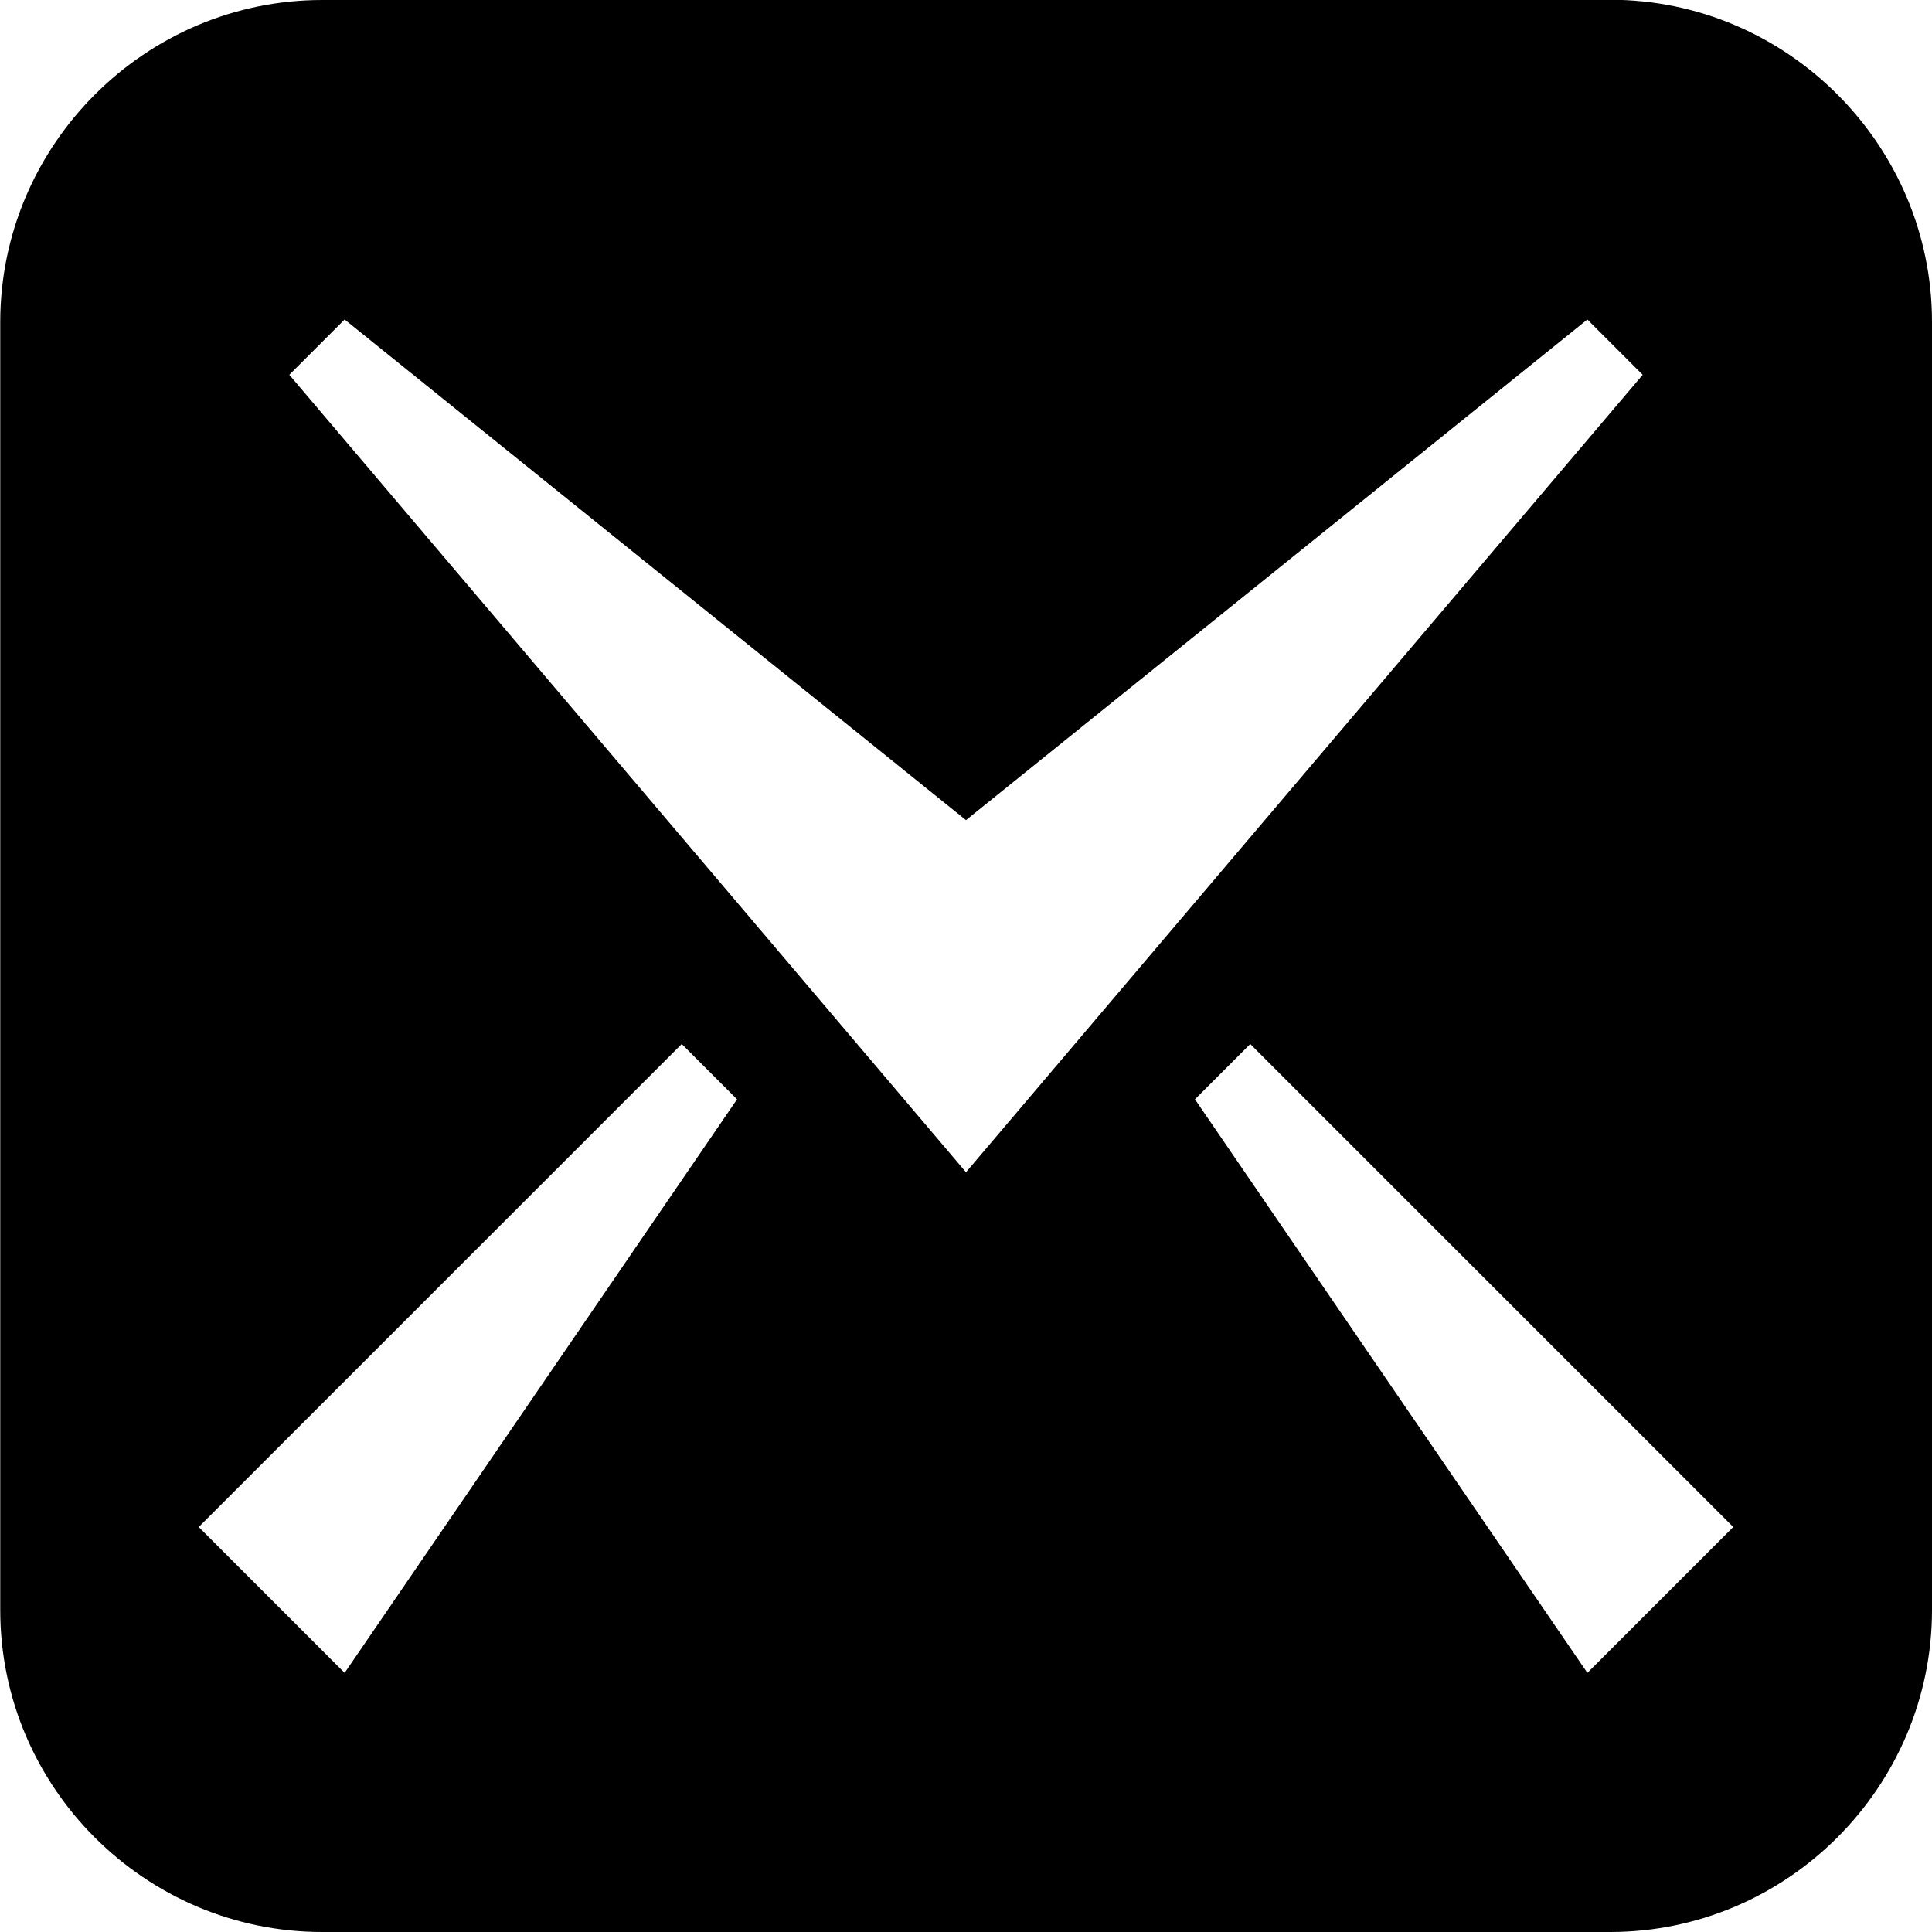<!-- Generated by IcoMoon.io -->
<svg version="1.1" xmlns="http://www.w3.org/2000/svg" width="8" height="8" viewBox="0 0 8 8">
<title>mail3</title>
<path d="M6.667 0h-5.333c-0.733 0-1.333 0.6-1.333 1.334v5.333c0 0.734 0.6 1.333 1.333 1.333h5.333c0.733 0 1.333-0.6 1.333-1.334v-5.333c0-0.733-0.6-1.334-1.333-1.334zM1.427 6.927l-0.604-0.604 2-2 0.229 0.229-1.625 2.375zM1.198 1.552l0.229-0.229 2.573 2.073 2.573-2.073 0.229 0.229-2.802 3.302-2.802-3.302zM6.573 6.927l-1.625-2.375 0.229-0.229 2 2-0.604 0.604z"></path>
</svg>
